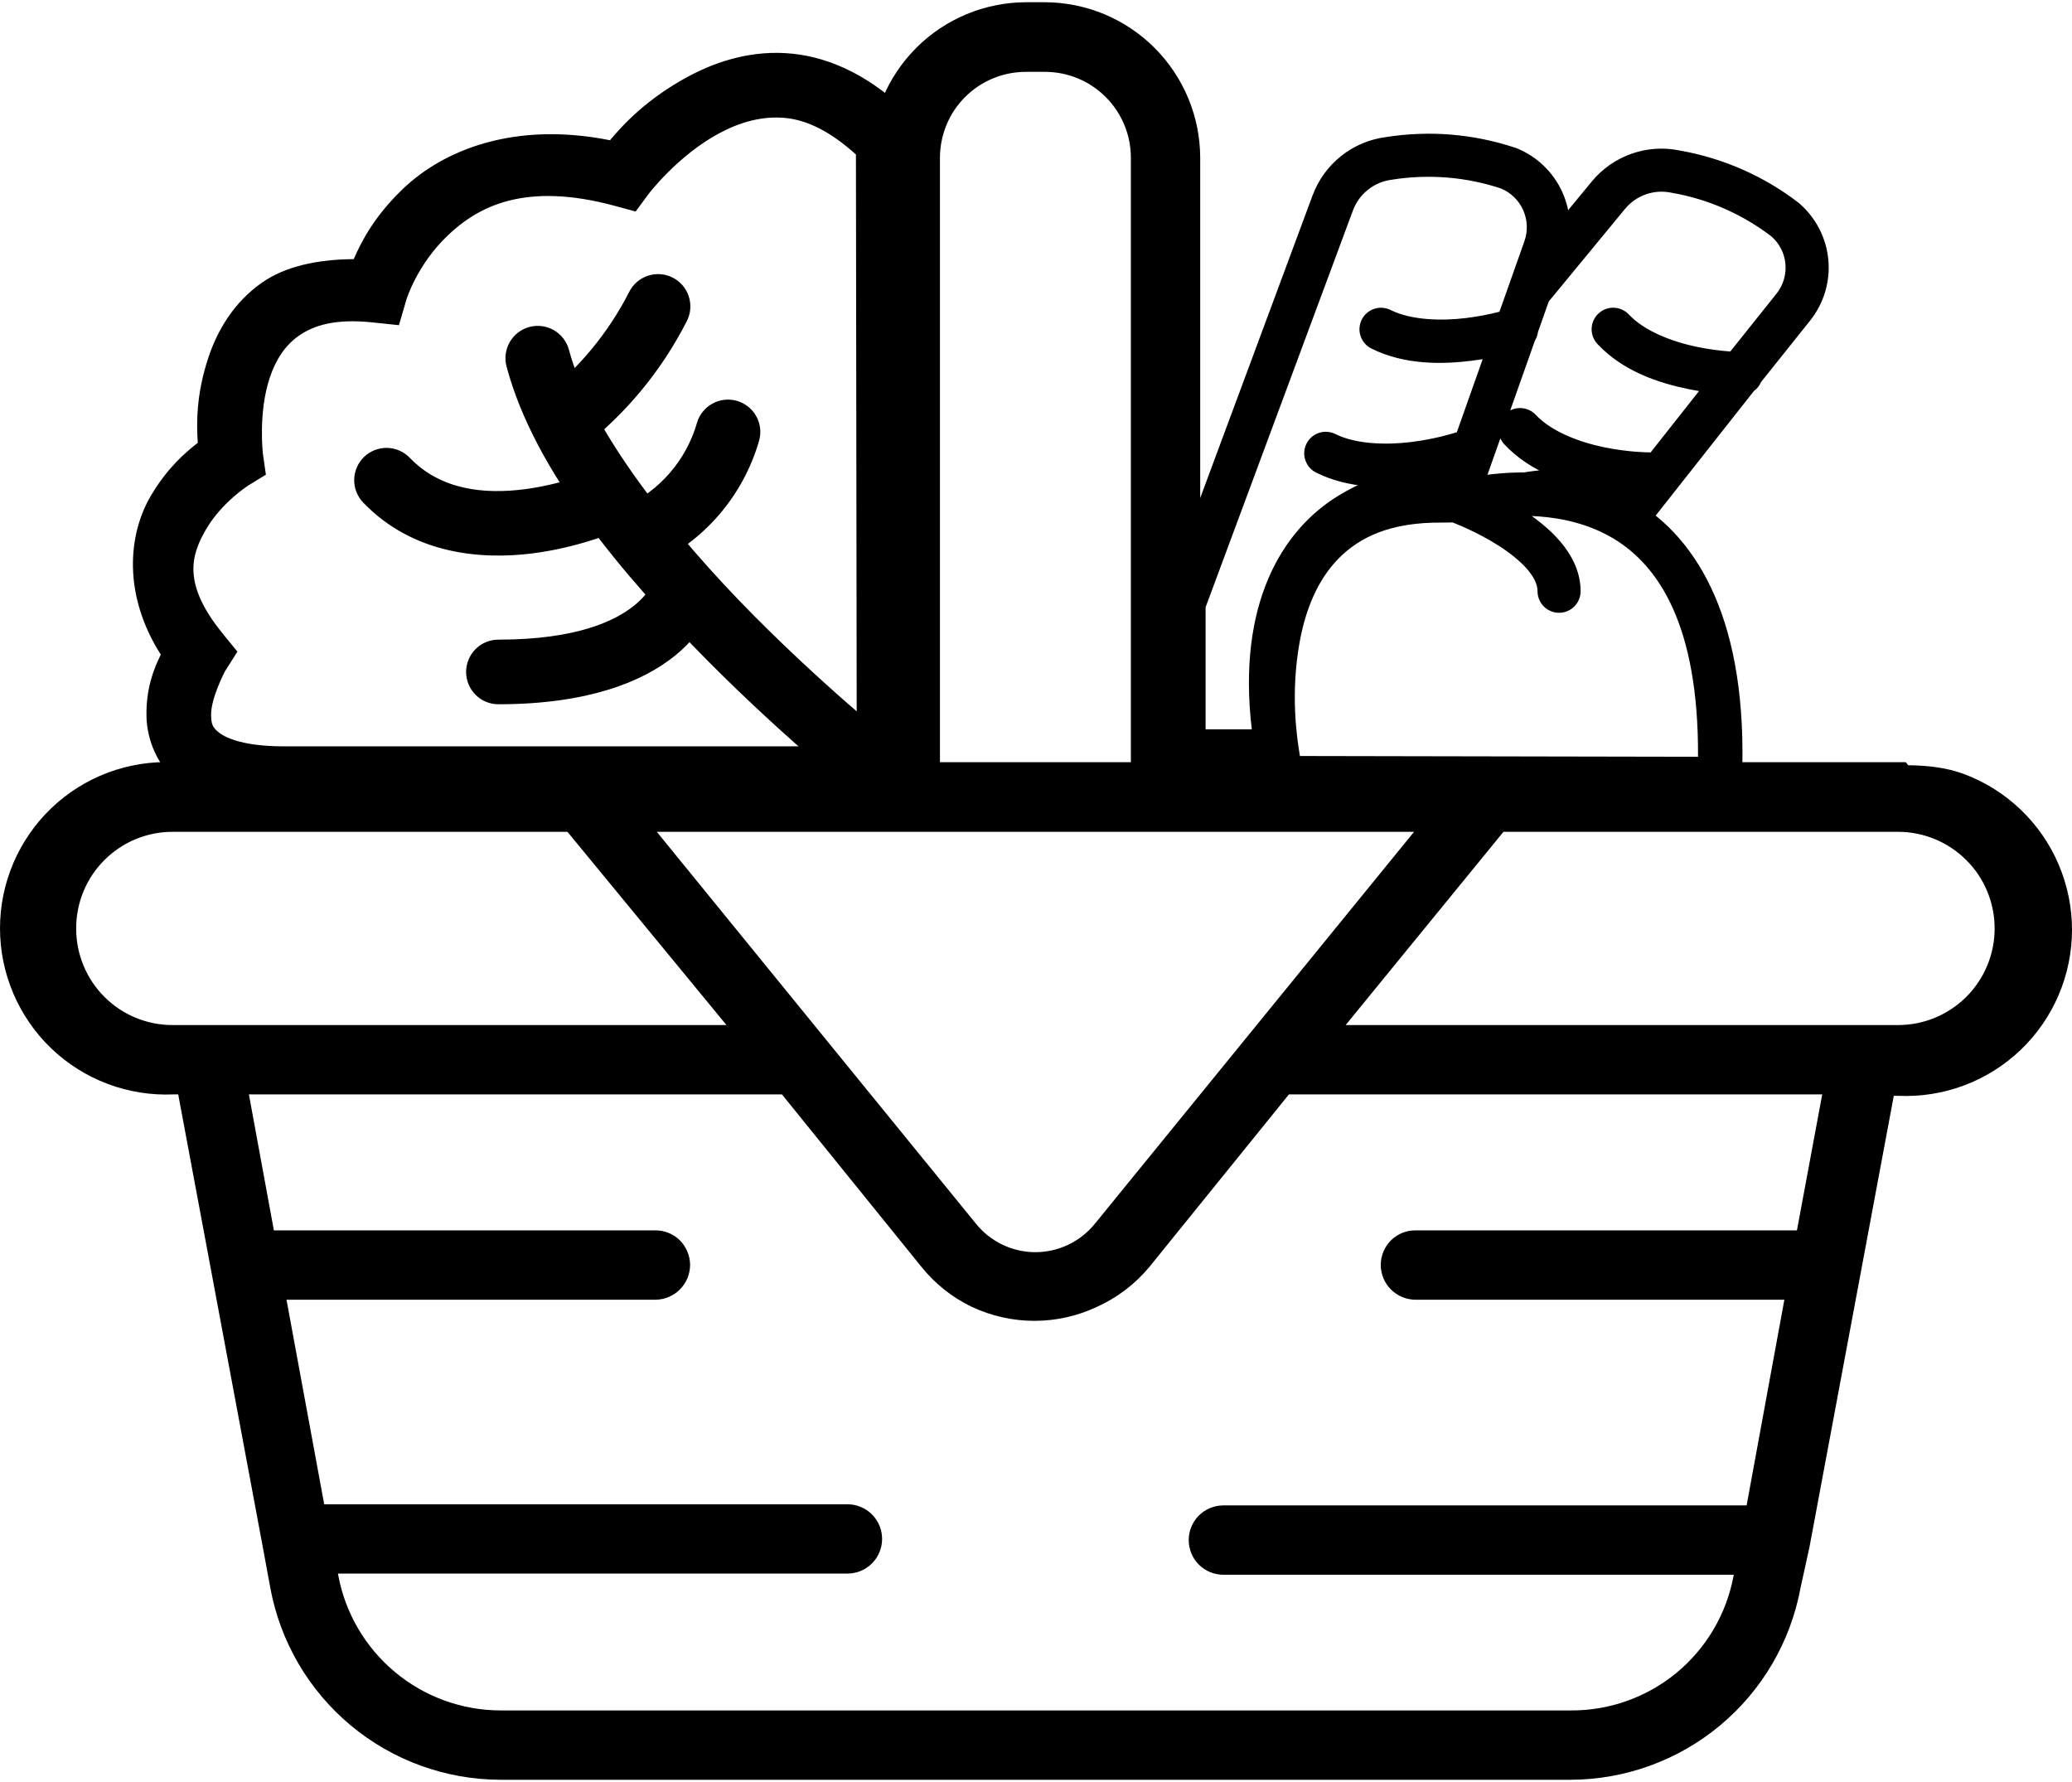 <svg viewBox="0 0 900 774" xmlns="http://www.w3.org/2000/svg">
<path d="M653.866 179.762C652.968 180.602 652.244 181.61 651.736 182.73C651.228 183.849 650.946 185.058 650.905 186.287C650.864 187.515 651.066 188.74 651.499 189.891C651.932 191.042 652.587 192.096 653.427 192.993C664.637 204.986 680.296 209.98 692.936 212.583C705.576 215.186 715.907 215.178 715.907 215.178C718.388 215.178 720.768 214.192 722.523 212.437C724.277 210.683 725.263 208.303 725.263 205.821C725.263 203.34 724.277 200.96 722.523 199.205C720.768 197.451 718.388 196.465 715.907 196.465C715.907 196.465 707.392 196.456 696.701 194.254C686.01 192.052 673.848 187.425 667.097 180.201C666.257 179.303 665.248 178.579 664.129 178.071C663.009 177.563 661.801 177.281 660.572 177.24C659.343 177.199 658.119 177.401 656.968 177.834C655.817 178.267 654.763 178.922 653.866 179.762L653.866 179.762ZM694.307 136.179C693.409 137.018 692.685 138.027 692.177 139.146C691.669 140.266 691.386 141.474 691.345 142.703C691.305 143.932 691.507 145.156 691.939 146.307C692.372 147.458 693.028 148.512 693.868 149.409C705.078 161.403 720.737 166.396 733.377 168.999C746.017 171.602 756.347 171.594 756.347 171.594C758.829 171.594 761.209 170.608 762.963 168.853C764.718 167.099 765.704 164.719 765.704 162.238C765.704 159.756 764.718 157.376 762.963 155.622C761.209 153.867 758.829 152.881 756.347 152.881C756.347 152.881 747.832 152.872 737.141 150.67C726.45 148.468 714.289 143.842 707.537 136.617C706.697 135.719 705.689 134.996 704.57 134.487C703.45 133.979 702.241 133.697 701.013 133.656C699.784 133.615 698.559 133.817 697.409 134.25C696.258 134.683 695.204 135.338 694.307 136.179L694.307 136.179ZM729.777 65.403C722.766 63.929 715.485 64.386 708.725 66.755C701.926 69.138 695.913 73.335 691.346 78.908L657.32 120.225C656.537 121.173 655.949 122.266 655.589 123.441C655.228 124.616 655.103 125.851 655.22 127.074C655.337 128.298 655.694 129.487 656.271 130.572C656.848 131.658 657.632 132.619 658.581 133.401C659.53 134.183 660.623 134.77 661.799 135.128C662.975 135.487 664.21 135.611 665.434 135.492C666.657 135.373 667.845 135.014 668.93 134.436C670.015 133.858 670.976 133.071 671.756 132.122L705.801 90.786H705.82C708.211 87.864 711.357 85.657 714.92 84.408C718.484 83.159 722.323 82.923 726.013 83.714L726.177 83.75L726.36 83.769C742.059 86.516 756.826 93.044 769.487 102.719C772.91 105.772 775.091 109.969 775.517 114.542C775.948 119.156 774.606 123.756 771.753 127.407L748.892 156.043L707.812 208.106C692.457 203.918 676.437 202.545 660.719 205.401C658.28 205.846 656.116 207.241 654.704 209.279C653.293 211.318 652.748 213.834 653.19 216.274C653.408 217.486 653.863 218.642 654.529 219.678C655.194 220.713 656.058 221.607 657.07 222.308C658.082 223.009 659.222 223.504 660.425 223.763C661.628 224.023 662.871 224.043 664.082 223.821C678.966 221.117 694.28 222.282 708.579 227.22L714.865 229.395L763.548 167.665L786.427 139.029L786.446 138.993C792.27 131.574 795.035 122.198 794.157 112.806C793.281 103.414 788.829 94.715 781.731 88.502L781.512 88.3L781.292 88.118C766.212 76.492 748.525 68.719 729.777 65.403V65.403ZM631.827 188.004C631.827 188.004 623.817 190.644 612.969 191.988C602.12 193.331 588.972 192.968 580.02 188.516C577.8 187.413 575.233 187.236 572.883 188.024C570.532 188.812 568.591 190.5 567.484 192.719C566.935 193.819 566.608 195.017 566.523 196.243C566.437 197.47 566.593 198.701 566.984 199.867C567.374 201.033 567.99 202.111 568.797 203.038C569.605 203.966 570.587 204.725 571.687 205.273C586.224 212.503 602.537 212.131 615.271 210.554C628.005 208.977 637.693 205.785 637.693 205.785C638.861 205.4 639.942 204.789 640.874 203.987C641.805 203.184 642.569 202.206 643.123 201.108C643.676 200.01 644.007 198.813 644.098 197.587C644.189 196.361 644.037 195.129 643.651 193.961C643.266 192.793 642.655 191.713 641.853 190.781C641.05 189.85 640.072 189.085 638.974 188.532C637.876 187.979 636.679 187.647 635.453 187.557C634.227 187.466 632.995 187.618 631.827 188.004V188.004ZM655.821 134.132C655.821 134.132 647.811 136.772 636.962 138.116C626.114 139.459 612.966 139.096 604.014 134.644C601.794 133.541 599.227 133.364 596.877 134.152C594.526 134.94 592.585 136.628 591.478 138.847C590.375 141.067 590.198 143.634 590.986 145.984C591.774 148.335 593.463 150.276 595.681 151.383C610.218 158.612 626.531 158.259 639.265 156.682C651.999 155.105 661.687 151.894 661.687 151.894C664.042 151.118 665.992 149.438 667.109 147.225C668.226 145.011 668.418 142.445 667.645 140.089C667.26 138.921 666.649 137.841 665.847 136.909C665.044 135.978 664.066 135.213 662.968 134.66C661.87 134.107 660.673 133.775 659.447 133.685C658.221 133.594 656.989 133.746 655.821 134.132V134.132ZM630.329 58.477C620.959 57.706 611.486 58.06 602.132 59.519C594.974 60.42 588.208 63.254 582.56 67.742C576.905 72.238 572.589 78.21 570.097 84.993V85.011C570.094 85.019 570.083 85.021 570.079 85.029L504.95 260.406V262.087V335.494H564.816L562.824 324.475C552.482 267.29 570.776 243.712 590.966 231.369C611.157 219.025 634.441 219.563 634.441 219.563L641.293 219.801L679.742 111.107C682.953 102.111 682.562 92.222 678.646 83.513C674.73 74.803 667.585 67.93 658.727 64.361L658.471 64.27L658.197 64.179C649.136 61.167 639.778 59.255 630.329 58.477ZM628.794 77.135C636.624 77.78 644.356 79.367 651.874 81.832C656.18 83.614 659.666 86.934 661.578 91.188C663.515 95.497 663.713 100.372 662.126 104.82V104.839L627.953 201.418C619.779 201.633 601.669 202.889 581.208 215.397C557.134 230.115 537.236 262.048 543.728 316.782H523.663V263.769L587.641 91.481L587.659 91.462C588.965 87.895 591.227 84.763 594.201 82.398C597.178 80.033 600.737 78.535 604.508 78.067L604.673 78.049L604.819 78.013C612.772 76.756 620.827 76.48 628.794 77.135L628.794 77.135ZM638.022 209.604C636.87 209.174 635.645 208.975 634.416 209.018C633.188 209.062 631.979 209.347 630.861 209.858C629.742 210.369 628.736 211.095 627.898 211.996C627.061 212.896 626.409 213.952 625.98 215.105C625.549 216.256 625.35 217.482 625.394 218.711C625.438 219.939 625.723 221.148 626.234 222.266C626.745 223.384 627.471 224.391 628.371 225.229C629.271 226.066 630.328 226.718 631.48 227.147C631.48 227.147 641.322 230.849 650.942 236.997C655.752 240.071 660.389 243.742 663.46 247.34C666.531 250.938 667.846 254.082 667.846 256.806C667.846 259.288 668.831 261.667 670.586 263.422C672.341 265.177 674.721 266.162 677.202 266.162C679.683 266.162 682.063 265.177 683.818 263.422C685.573 261.667 686.558 259.288 686.558 256.806C686.558 248.226 682.585 240.916 677.695 235.188C672.806 229.46 666.815 224.935 661.011 221.226C649.404 213.809 638.022 209.604 638.022 209.604ZM669.655 205.474C657.006 204.575 646.058 206.016 639.21 207.283C634.952 207.988 630.645 208.323 626.327 208.27H626.308H626.289C600.281 208.066 580.914 216.454 568.068 229.505C555.223 242.556 548.98 259.473 546.066 275.72C540.239 308.213 547.364 339.697 547.364 339.697L548.972 347.044L556.482 347.062L756.292 347.446L756.639 338.455C759.358 270.111 737.594 234.069 710.296 217.773C696.648 209.624 682.304 206.373 669.655 205.474ZM668.083 224.278C678.562 225.016 690.235 227.586 700.703 233.836C720.504 245.657 737.839 271.632 737.561 328.696L564.634 328.367C563.213 319.959 560.53 301.093 564.487 279.027C566.974 265.16 572.146 252.018 581.391 242.625C590.627 233.241 604.03 226.823 626.089 226.983C631.568 227.05 637.04 226.627 642.445 225.722L642.536 225.703L642.609 225.684C648.323 224.627 657.605 223.539 668.083 224.277L668.083 224.278ZM320.108 174.116C318.337 173.604 316.482 173.447 314.65 173.652C312.818 173.857 311.045 174.422 309.431 175.313C307.817 176.204 306.395 177.404 305.245 178.844C304.095 180.285 303.24 181.938 302.729 183.71C300.432 191.664 296.436 199.036 291.034 205.31C285.631 211.583 278.951 216.605 271.425 220.057C269.748 220.825 268.239 221.916 266.984 223.268C265.729 224.62 264.753 226.206 264.111 227.936C263.47 229.665 263.175 231.504 263.245 233.347C263.315 235.191 263.747 237.002 264.518 238.678C266.073 242.057 268.905 244.681 272.393 245.973C275.882 247.265 279.74 247.119 283.121 245.567C294.315 240.432 304.268 232.953 312.305 223.62C320.341 214.288 326.285 203.328 329.702 191.494C330.213 189.723 330.371 187.869 330.165 186.037C329.96 184.205 329.396 182.431 328.505 180.818C327.614 179.204 326.414 177.781 324.973 176.631C323.532 175.481 321.879 174.627 320.108 174.116V174.116ZM300.463 242.37C298.664 241.965 296.803 241.918 294.987 242.233C293.17 242.547 291.433 243.217 289.875 244.202C288.318 245.188 286.969 246.472 285.907 247.979C284.846 249.486 284.091 251.188 283.687 252.987C283.687 252.987 283.859 252.802 282.755 254.759C281.652 256.717 279.564 259.718 275.464 263.019C267.264 269.621 250.62 277.821 216.493 277.821C212.771 277.821 209.201 279.3 206.569 281.932C203.938 284.564 202.459 288.134 202.459 291.856C202.459 295.578 203.938 299.148 206.569 301.78C209.201 304.412 212.771 305.89 216.493 305.89C255.218 305.89 279.029 296.191 293.062 284.893C300.078 279.245 304.526 273.293 307.206 268.538C309.886 263.783 311.08 259.127 311.08 259.127C311.892 255.497 311.23 251.693 309.24 248.551C307.249 245.409 304.092 243.185 300.463 242.37V242.37ZM281.476 119.75C277.942 120.906 275.011 123.416 273.326 126.731C264.301 144.483 251.467 160.019 235.754 172.252C234.3 173.384 233.083 174.792 232.172 176.395C231.262 177.998 230.676 179.765 230.449 181.594C230.222 183.424 230.357 185.28 230.847 187.057C231.337 188.834 232.173 190.497 233.306 191.951C234.438 193.406 235.846 194.623 237.449 195.533C239.052 196.444 240.819 197.029 242.648 197.256C244.477 197.484 246.334 197.349 248.111 196.859C249.888 196.368 251.551 195.533 253.005 194.4C271.971 179.634 287.45 160.876 298.343 139.45C299.179 137.806 299.683 136.014 299.826 134.175C299.969 132.337 299.748 130.488 299.176 128.735C298.604 126.982 297.692 125.359 296.493 123.958C295.293 122.558 293.829 121.407 292.185 120.573C288.865 118.889 285.014 118.594 281.476 119.75V119.75ZM158.144 198.457C156.817 199.736 155.755 201.264 155.018 202.953C154.281 204.643 153.885 206.461 153.851 208.304C153.817 210.147 154.146 211.978 154.82 213.694C155.494 215.409 156.5 216.975 157.779 218.303C179.524 240.899 209.213 243.188 231.442 240.341C253.671 237.494 270.859 229.486 270.859 229.486C272.533 228.715 274.038 227.621 275.29 226.268C276.541 224.914 277.513 223.328 278.151 221.599C278.789 219.87 279.08 218.032 279.008 216.19C278.936 214.348 278.502 212.539 277.73 210.865C276.959 209.189 275.864 207.681 274.509 206.428C273.155 205.176 271.566 204.202 269.835 203.564C268.104 202.926 266.264 202.635 264.42 202.709C262.576 202.783 260.765 203.219 259.09 203.994C259.09 203.994 245.372 210.251 227.878 212.491C210.384 214.732 191.54 212.921 177.99 198.841C176.712 197.512 175.185 196.448 173.496 195.71C171.807 194.972 169.989 194.574 168.147 194.538C166.304 194.502 164.472 194.83 162.756 195.503C161.039 196.175 159.472 197.179 158.144 198.457L158.144 198.457ZM229.98 142.008C226.384 142.964 223.316 145.309 221.448 148.526C219.581 151.744 219.067 155.571 220.02 159.167C232.187 205.058 271.575 250.893 307.48 287.086C343.385 323.28 376.556 349.145 376.556 349.145C378.009 350.279 379.672 351.116 381.448 351.607C383.224 352.099 385.08 352.236 386.909 352.01C388.739 351.784 390.506 351.201 392.109 350.292C393.713 349.383 395.122 348.168 396.256 346.715C397.39 345.262 398.227 343.599 398.718 341.823C399.21 340.047 399.346 338.191 399.121 336.362C398.895 334.532 398.311 332.765 397.403 331.162C396.494 329.558 395.279 328.149 393.825 327.015C393.825 327.015 361.927 302.119 327.399 267.314C292.871 232.509 256.451 187.092 247.139 151.967C246.183 148.372 243.839 145.303 240.621 143.436C237.403 141.568 233.576 141.055 229.98 142.008ZM344.193 23.318C327.148 21.582 311.746 26.412 299.312 33.04C281.105 42.744 270.64 54.131 264.956 60.908C223.231 52.613 192.579 65.204 174.92 82.124C162.807 93.729 157.09 104.616 153.649 112.55C137.891 112.675 124.056 115.662 113.994 122.619C101.546 131.226 94.425 143.58 90.548 155.184C85.154 171.328 85.344 184.196 85.907 192.353C80.105 196.812 72.404 203.654 65.494 215.397C55.691 232.056 53.199 258.14 69.844 284.327C66.737 290.536 63.351 299.304 63.63 311.318C63.859 321.119 68.213 333.034 78.451 340.776C88.689 348.517 102.892 352.13 122.327 352.233H122.363H400.24L399.838 54.621L395.817 50.528C379.194 33.587 361.238 25.053 344.193 23.318ZM341.36 51.259C350.383 52.178 360.527 56.918 371.787 67.103L372.134 324.164H122.491H122.418C106.62 324.067 98.618 320.83 95.391 318.39C92.158 315.945 91.785 314.345 91.7 310.66C91.528 303.289 97.712 291.582 97.712 291.582L103.121 283.048L96.743 275.208C79.01 253.433 82.997 240.975 89.671 229.632C96.345 218.29 107.653 210.993 107.653 210.993L115.492 206.169L114.195 197.068C114.195 197.068 112.085 179.293 117.174 164.065C119.718 156.451 123.678 150.065 129.965 145.718C136.252 141.371 145.543 138.328 161.635 140.016L173.275 141.241L176.564 130.02C176.564 130.02 181.096 115.102 194.345 102.408C207.594 89.714 227.849 78.852 266.857 89.36L276.104 91.864L281.787 84.152C281.787 84.152 294.562 67.393 312.524 57.819C321.505 53.032 331.228 50.227 341.36 51.259ZM445.724 0.969C427.799 1.005 410.598 8.145 397.937 20.832V20.851C385.276 33.539 378.164 50.731 378.164 68.656V331.054H75.07L75.381 331.072C65.641 330.644 55.907 332.19 46.782 335.622C37.657 339.055 29.319 344.305 22.276 351.046C15.233 357.786 9.641 365.872 5.811 374.839C1.982 383.804 0 393.451 0 403.2C0 412.95 1.982 422.596 5.811 431.561C9.64 440.527 15.233 448.632 22.276 455.373C29.319 462.113 37.657 467.364 46.782 470.796C55.906 474.227 65.641 475.774 75.381 475.346H77.409L114.012 671.208L117.411 689.665C121.724 713.042 134.078 734.178 152.333 749.403C170.587 764.628 193.6 772.985 217.371 773.031H682.136C705.907 772.986 728.919 764.628 747.174 749.403C765.418 734.187 777.758 713.062 782.077 689.702L785.97 671.957L822.591 475.967H824.619C834.359 476.395 844.094 474.85 853.218 471.417C862.343 467.985 870.68 462.734 877.724 455.994C884.767 449.253 890.359 441.166 894.189 432.201C898.018 423.236 900 413.588 900 403.84C900 394.09 898.018 384.443 894.189 375.478V375.459C890.359 366.495 884.767 358.407 877.724 351.667C870.68 344.927 862.343 339.676 853.218 336.243C845.441 333.318 837.128 332.5 828.841 332.369L827.799 331.054H824.437H521.324V68.656C521.324 50.731 514.212 33.539 501.551 20.851V20.832C488.89 8.145 471.707 1.005 453.783 0.969H445.724ZM445.724 15.003H453.764C467.97 15.037 481.575 20.7 491.61 30.755C501.65 40.816 507.289 54.443 507.289 68.656V345.088H821.056L821.677 345.874L825.241 345.71C833.087 345.365 840.915 346.618 848.266 349.383C855.617 352.148 862.345 356.378 868.02 361.809C873.694 367.239 878.201 373.755 881.287 380.979C884.372 388.202 885.965 395.984 885.965 403.84C885.965 411.694 884.372 419.459 881.287 426.682C878.201 433.906 873.694 440.421 868.02 445.852C862.345 451.282 855.617 455.513 848.266 458.278C840.916 461.043 833.088 462.296 825.241 461.951L825.094 461.932H810.95L772.209 669.161L768.317 686.996L768.298 687.124C764.579 707.282 753.924 725.492 738.182 738.621C722.446 751.745 702.609 758.952 682.117 758.996H217.388H217.37C196.878 758.952 177.059 751.745 161.323 738.621C145.581 725.492 134.926 707.282 131.207 687.124L127.809 668.65L89.068 461.312H74.906H74.759C66.913 461.656 59.086 460.421 51.734 457.657C44.383 454.892 37.654 450.661 31.98 445.23C26.306 439.8 21.798 433.284 18.713 426.061C15.627 418.838 14.034 411.055 14.034 403.2C14.034 395.346 15.627 387.58 18.713 380.357C21.798 373.134 26.305 366.6 31.98 361.17C37.654 355.739 44.383 351.527 51.734 348.761C59.085 345.996 66.912 344.743 74.759 345.088H74.906H392.199V68.656C392.199 54.443 397.839 40.816 407.878 30.755C417.913 20.7 431.518 15.037 445.724 15.003ZM445.724 17.178C438.962 17.162 432.276 18.473 426.024 21.052C419.768 23.633 414.072 27.432 409.285 32.217C404.5 37.004 400.719 42.682 398.138 48.938C395.557 55.195 394.227 61.906 394.246 68.674V345.088H505.243V68.674V68.656C505.259 61.894 503.948 55.19 501.369 48.938C498.787 42.682 494.988 37.004 490.203 32.217C485.417 27.432 479.74 23.633 473.482 21.052C467.23 18.473 460.526 17.162 453.764 17.178H445.742H445.724ZM445.705 31.212H445.724H453.783C458.703 31.199 463.581 32.15 468.128 34.026C472.675 35.902 476.801 38.661 480.28 42.14C483.759 45.619 486.518 49.746 488.394 54.292C490.27 58.84 491.222 63.718 491.208 68.638V331.054H408.28V68.638C408.267 63.718 409.237 58.84 411.113 54.292H411.094C412.97 49.746 415.729 45.619 419.208 42.14C422.687 38.662 426.832 35.902 431.378 34.026C435.926 32.15 440.785 31.199 445.705 31.212V31.212ZM75.07 347.263C67.715 347.247 60.416 348.678 53.616 351.484C46.812 354.293 40.64 358.429 35.434 363.637C30.227 368.842 26.09 375.014 23.281 381.819C20.477 388.613 19.046 395.905 19.06 403.255C19.06 403.261 19.06 403.267 19.06 403.274C19.06 403.28 19.06 403.286 19.06 403.292C19.046 410.642 20.477 417.916 23.281 424.709C26.09 431.515 30.227 437.705 35.434 442.911C40.64 448.118 46.812 452.236 53.616 455.045C60.416 457.851 67.715 459.282 75.07 459.266H345.289L253.096 347.263H75.088H75.07ZM255.746 347.263L412.867 540.164C417.289 545.699 422.893 550.16 429.277 553.23C435.662 556.302 442.659 557.909 449.744 557.909C456.829 557.909 463.826 556.302 470.211 553.23C476.572 550.171 482.17 545.726 486.585 540.219L486.603 540.183L643.761 347.263H393.222L255.746 347.263ZM646.392 347.263L554.912 459.265H824.437C839.287 459.265 853.536 453.374 864.037 442.873C874.536 432.372 880.428 418.123 880.428 403.273C880.428 388.423 874.536 374.174 864.037 363.673C853.536 353.172 839.287 347.263 824.437 347.263H646.392ZM75.052 361.297H246.481L315.557 445.23H75.052C69.538 445.244 64.067 444.172 58.971 442.069C53.874 439.965 49.254 436.885 45.356 432.987C41.458 429.089 38.359 424.45 36.256 419.354C34.153 414.258 33.08 408.804 33.094 403.291V403.273V403.254C33.08 397.74 34.153 392.269 36.256 387.173C38.359 382.076 41.458 377.456 45.356 373.558C49.254 369.66 53.874 366.562 58.971 364.458C64.067 362.355 69.538 361.283 75.052 361.297V361.297ZM285.295 361.297H393.222H614.211L475.693 531.375L475.675 531.393C472.567 535.283 468.611 538.428 464.125 540.585C459.638 542.744 454.723 543.875 449.744 543.875C444.765 543.875 439.849 542.744 435.362 540.585C430.876 538.428 426.939 535.283 423.831 531.393L423.812 531.375L285.295 361.297ZM653.044 361.297H824.437C835.57 361.297 846.241 365.723 854.114 373.596C861.986 381.469 866.394 392.139 866.394 403.273C866.394 414.406 861.986 425.077 854.114 432.95C846.241 440.823 835.57 445.23 824.437 445.23H584.497L653.044 361.297ZM91.261 461.312L107.287 548.443H284.747H284.802C284.921 548.441 285.042 548.473 285.15 548.516C285.232 548.548 285.299 548.605 285.369 548.662C285.576 548.887 285.686 549.163 285.698 549.466C285.671 549.725 285.576 549.972 285.387 550.16C285.174 550.373 284.898 550.485 284.602 550.489H107.58L129.143 667.407H368.114C368.388 667.407 368.632 667.505 368.826 667.699C369.02 667.893 369.119 668.138 369.119 668.412C369.119 668.687 369.02 668.95 368.826 669.143C368.632 669.338 368.388 669.436 368.114 669.436H129.947L133.109 686.65C136.747 706.355 147.163 724.175 162.548 737.013C177.934 749.852 197.315 756.9 217.352 756.95H217.371H682.063C702.123 757.1 721.605 750.19 737.087 737.434C752.569 724.678 763.073 706.88 766.764 687.161L769.925 669.947H531.393C531.118 669.947 530.857 669.831 530.662 669.637C530.469 669.443 530.37 669.199 530.37 668.924C530.37 668.649 530.469 668.386 530.662 668.193C530.857 667.998 531.118 667.9 531.393 667.9H770.363L791.909 550.489H614.906C614.609 550.485 614.315 550.373 614.102 550.16C613.903 549.962 613.809 549.704 613.791 549.429C613.81 549.137 613.921 548.877 614.12 548.662C614.191 548.605 614.274 548.549 614.357 548.516C614.465 548.473 614.568 548.441 614.686 548.443H614.742H792.201L793.28 542.705L808.374 461.312H553.157L488.284 541.48C483.478 547.223 477.446 551.807 470.613 554.875L470.558 554.912L470.503 554.93C463.874 558.051 456.631 559.663 449.305 559.663C441.991 559.663 434.781 558.058 428.162 554.949L428.125 554.93C421.574 551.775 415.805 547.213 411.24 541.553L346.33 461.312L91.261 461.312ZM108.11 475.346H339.643L400.331 550.361C406.214 557.656 413.649 563.554 422.095 567.612H422.114L422.151 567.631C430.649 571.631 439.913 573.698 449.306 573.698C458.679 573.698 467.941 571.633 476.425 567.649C485.185 563.704 492.943 557.826 499.103 550.453L499.139 550.417L559.864 475.347H791.507L780.524 534.409H614.887C612.917 534.381 610.963 534.753 609.131 535.487C607.301 536.219 605.639 537.309 604.234 538.685L604.197 538.721L604.142 538.776C601.34 541.62 599.758 545.439 599.738 549.43V549.503V549.576C599.797 553.522 601.392 557.295 604.178 560.084C606.967 562.871 610.74 564.465 614.686 564.524H614.741H775.06L758.668 653.866H531.393C527.403 653.866 523.561 655.448 520.739 658.27C517.918 661.091 516.335 664.934 516.335 668.924C516.335 672.914 517.918 676.756 520.739 679.578C523.561 682.399 527.403 683.982 531.393 683.982H753.076L752.966 684.585C749.881 701.07 741.112 715.952 728.169 726.615C715.226 737.28 698.943 743.041 682.173 742.916H682.154H217.388H217.37C200.61 742.87 184.407 736.97 171.538 726.231C158.665 715.489 149.949 700.598 146.905 684.11L146.795 683.47H368.114C372.104 683.47 375.928 681.888 378.749 679.066C381.571 676.245 383.153 672.402 383.153 668.412C383.153 664.422 381.571 660.598 378.749 657.777C375.928 654.955 372.104 653.373 368.114 653.373H140.82L124.447 564.524H284.765H284.802C288.748 564.465 292.521 562.87 295.31 560.083C298.096 557.295 299.691 553.521 299.75 549.576L299.769 549.503L299.75 549.447C299.731 545.452 298.147 541.618 295.346 538.775L295.31 538.72L295.273 538.684C293.868 537.309 292.188 536.219 290.357 535.486C288.525 534.753 286.571 534.38 284.601 534.408H118.964L108.11 475.346ZM824.431 452.253H569.703L649.714 354.28H824.431C837.423 354.28 849.883 359.441 859.07 368.628C868.256 377.815 873.417 390.275 873.417 403.267C873.417 416.258 868.256 428.718 859.07 437.905C849.883 447.092 837.423 452.253 824.431 452.253V452.253ZM824.431 338.078H514.31V68.653C514.31 52.585 507.936 37.173 496.586 25.798C485.236 14.425 469.837 8.019 453.768 7.986H445.73C429.662 8.019 414.263 14.425 402.913 25.798C391.563 37.173 385.188 52.585 385.188 68.653V338.078H75.067C66.274 337.691 57.494 339.089 49.256 342.188C41.018 345.287 33.492 350.022 27.134 356.107C20.775 362.193 15.714 369.503 12.257 377.598C8.8 385.692 7.017 394.402 7.017 403.203C7.017 412.006 8.8 420.716 12.257 428.81C15.714 436.904 20.775 444.215 27.134 450.3C33.492 456.386 41.018 461.121 49.256 464.22C57.494 467.318 66.274 468.717 75.067 468.33H83.232L120.914 669.928L124.305 688.391C128.321 710.159 139.826 729.835 156.824 744.012C173.822 758.189 195.244 765.973 217.378 766.016H682.12C704.254 765.973 725.677 758.189 742.674 744.012C759.673 729.835 771.178 710.159 775.193 688.391L779.087 670.555L816.769 468.958H824.934C833.727 469.344 842.508 467.947 850.745 464.848C858.983 461.749 866.509 457.014 872.868 450.928C879.227 444.843 884.287 437.533 887.745 429.439C891.202 421.344 892.984 412.634 892.984 403.832C892.984 395.03 891.202 386.32 887.745 378.226C884.287 370.132 879.227 362.82 872.868 356.735C866.509 350.65 858.983 345.914 850.745 342.816C842.508 339.718 833.727 338.319 824.934 338.705L824.431 338.078ZM401.265 68.653C401.249 62.809 402.388 57.02 404.617 51.617C406.845 46.216 410.12 41.307 414.252 37.175C418.385 33.043 423.293 29.768 428.694 27.54C434.097 25.311 439.886 24.172 445.73 24.188H453.768C459.612 24.172 465.402 25.311 470.804 27.54C476.207 29.768 481.114 33.043 485.247 37.175C489.379 41.307 492.653 46.216 494.882 51.617C497.111 57.02 498.249 62.809 498.233 68.653V338.078H401.265V68.653ZM393.227 354.28H628.988L481.151 535.781C477.386 540.493 472.607 544.298 467.172 546.912C461.736 549.527 455.782 550.885 449.75 550.885C443.718 550.885 437.762 549.527 432.326 546.912C426.891 544.298 422.113 540.493 418.348 535.781L270.51 354.28H393.227ZM26.081 403.267C26.065 396.829 27.32 390.452 29.776 384.501C32.232 378.55 35.84 373.143 40.392 368.591C44.944 364.039 50.351 360.432 56.302 357.976C62.252 355.52 68.63 354.264 75.067 354.28H249.785L330.424 452.253H75.067C68.63 452.269 62.252 451.013 56.302 448.557C50.351 446.101 44.944 442.494 40.392 437.942C35.84 433.39 32.232 427.983 29.776 422.032C27.32 416.081 26.065 409.704 26.081 403.267ZM786.372 541.433H614.795C613.751 541.418 612.713 541.61 611.743 541.998C610.772 542.387 609.889 542.963 609.143 543.694C607.624 545.235 606.768 547.308 606.757 549.472C606.789 551.593 607.647 553.62 609.146 555.121C610.647 556.62 612.674 557.478 614.795 557.51H783.484L764.517 660.884H531.393C529.261 660.884 527.217 661.73 525.708 663.239C524.201 664.746 523.354 666.79 523.354 668.923C523.354 671.055 524.201 673.099 525.708 674.607C527.217 676.115 529.261 676.962 531.393 676.962H761.502L759.87 685.879C756.482 703.981 746.838 720.315 732.625 732.025C718.413 743.735 700.535 750.076 682.12 749.938H217.378C198.976 749.892 181.168 743.414 167.038 731.623C152.909 719.833 143.346 703.474 140.005 685.377L138.372 676.459H368.105C370.238 676.459 372.282 675.612 373.79 674.104C375.298 672.597 376.144 670.553 376.144 668.42C376.144 666.288 375.298 664.244 373.79 662.736C372.282 661.228 370.238 660.381 368.105 660.381H134.982L116.015 557.51H284.704C286.825 557.478 288.852 556.62 290.352 555.121C291.852 553.62 292.71 551.593 292.742 549.472C292.732 547.308 291.875 545.235 290.356 543.694C289.609 542.963 288.726 542.387 287.756 541.998C286.786 541.61 285.748 541.418 284.704 541.433H113.126L99.686 468.33H342.985L405.787 545.955C411.015 552.437 417.624 557.672 425.13 561.279C432.694 564.839 440.95 566.685 449.31 566.685C457.669 566.685 465.925 564.839 473.489 561.279C481.304 557.769 488.219 552.529 493.711 545.955L556.514 468.33H799.938L786.372 541.433Z" fill="black"/>
</svg>
